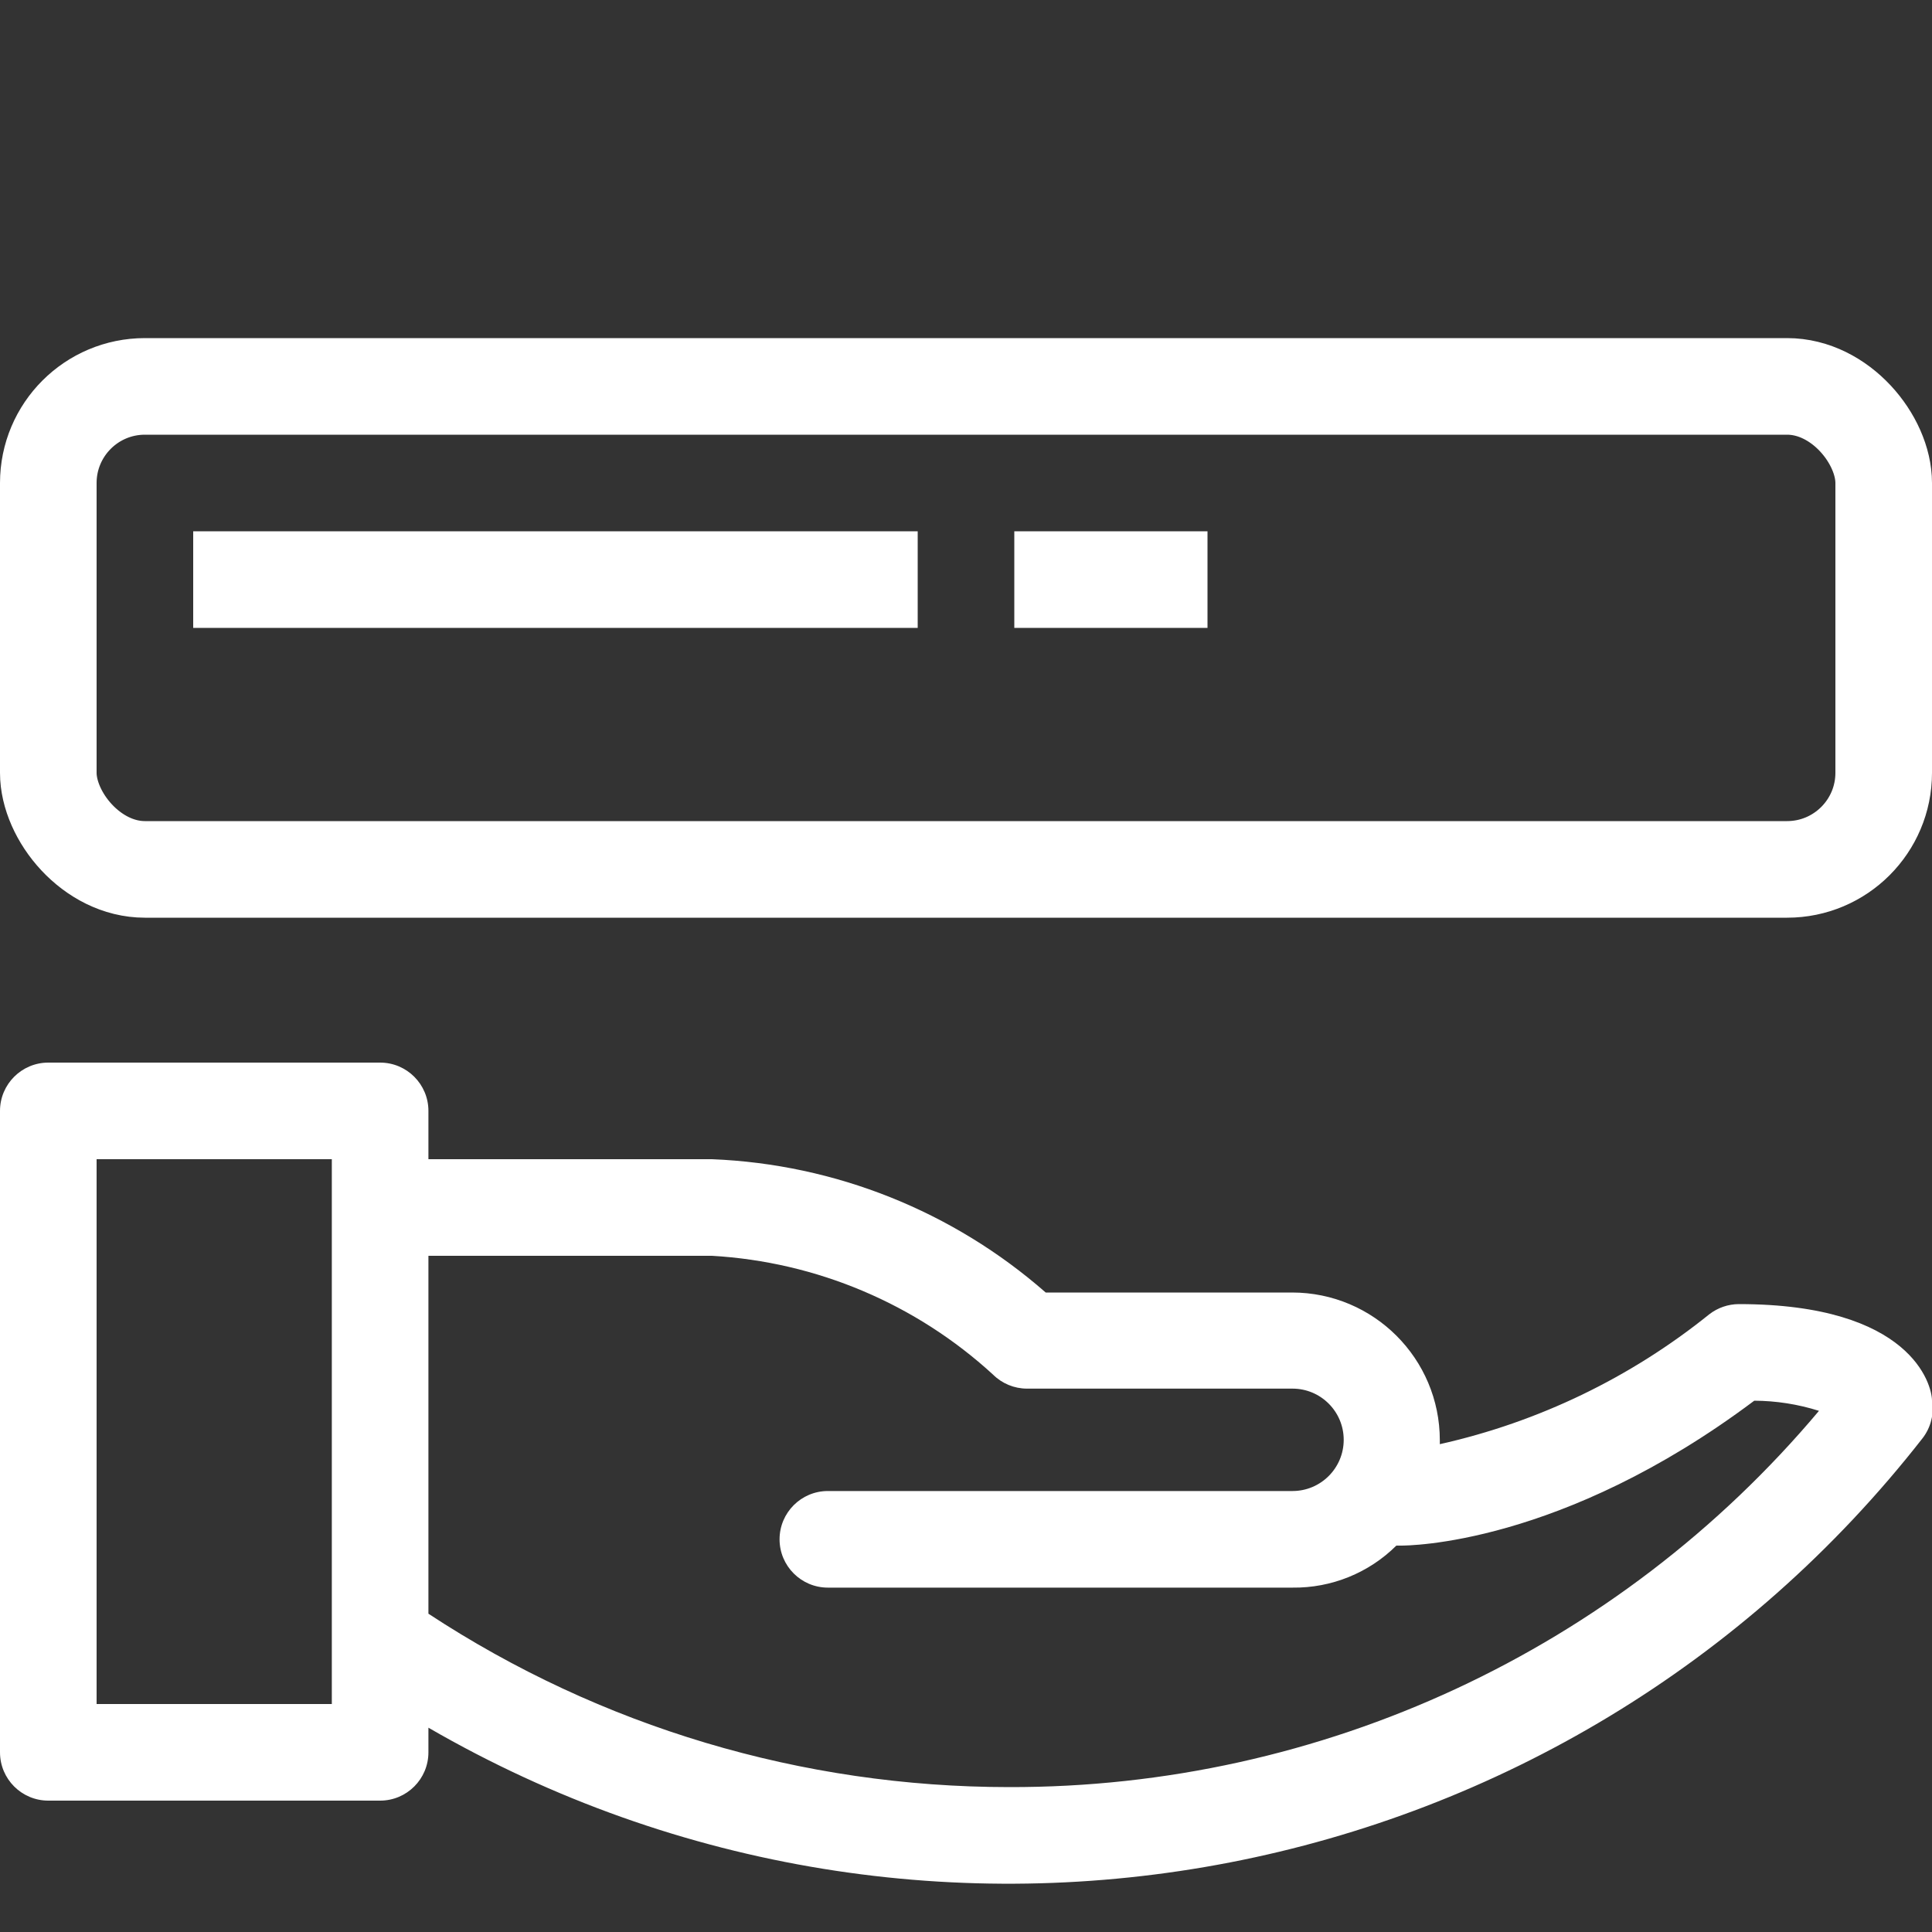 <?xml version="1.0" encoding="UTF-8"?>
<svg width="40px" height="40px" viewBox="0 0 40 40" version="1.1" xmlns="http://www.w3.org/2000/svg" xmlns:xlink="http://www.w3.org/1999/xlink">
    <rect x="0" y="0" width="40" height="40" fill="#333333" stroke="none"/>
    <!-- Generator: Sketch 46.1 (44463) - http://www.bohemiancoding.com/sketch -->
    <title>UI Icons / Care White</title>
    <desc>Created with Sketch.</desc>
    <defs></defs>
    <g id="Symbols" stroke="none" stroke-width="1" fill="none" fill-rule="evenodd">
        <g id="UI-Icons-/-Care-White">
            <path d="M36,27 C35.779,27.001 35.565,27.075 35.39,27.21 C33.761,28.522 31.852,29.443 29.81,29.9 L29.81,29.82 C29.81,28.13 28.44,26.76 26.75,26.76 L21.65,26.76 C19.73,25.077 17.291,24.102 14.74,24 L8.87,24 L8.87,23 C8.87,22.448 8.422,22 7.87,22 L1,22 C0.448,22 0,22.448 0,23 L0,36.28 C0,36.832 0.448,37.28 1,37.28 L7.87,37.28 C8.422,37.28 8.87,36.832 8.87,36.28 L8.87,35.77 C19.236,41.77 32.439,39.21 39.81,29.77 C39.977,29.55 40.046,29.272 40,29 C40,28.67 39.57,27 36,27 Z M6.87,35.28 L2,35.28 L2,24 L6.87,24 L6.87,35.28 Z M8.87,33.41 L8.87,26 L14.74,26 C16.906,26.125 18.962,26.994 20.56,28.46 C20.746,28.645 20.998,28.749 21.26,28.75 L26.76,28.75 C27.345,28.75 27.82,29.225 27.82,29.81 C27.82,30.395 27.345,30.87 26.76,30.87 L17.14,30.87 C16.588,30.87 16.14,31.318 16.14,31.87 C16.14,32.422 16.588,32.87 17.14,32.87 L26.76,32.87 C27.564,32.88 28.339,32.567 28.91,32 L29,32 C29.14,32 32.32,32 36.32,29 C36.775,29.002 37.226,29.073 37.66,29.21 C33.499,34.162 27.358,37.015 20.89,37 C16.605,36.999 12.434,35.752 8.87,33.41 Z" id="Shape" fill="#FFFFFF" fill-rule="nonzero"></path>
            <rect id="Rectangle-path" stroke="#FFFFFF" stroke-width="2" stroke-linecap="round" stroke-linejoin="round" x="1" y="8" width="38" height="10" rx="2"></rect>
            <rect id="Rectangle-path" fill="#FFFFFF" fill-rule="nonzero" x="4" y="11" width="15" height="2"></rect>
            <rect id="Rectangle-path" fill="#FFFFFF" fill-rule="nonzero" x="21" y="11" width="4" height="2"></rect>
        </g>
    </g>
</svg>